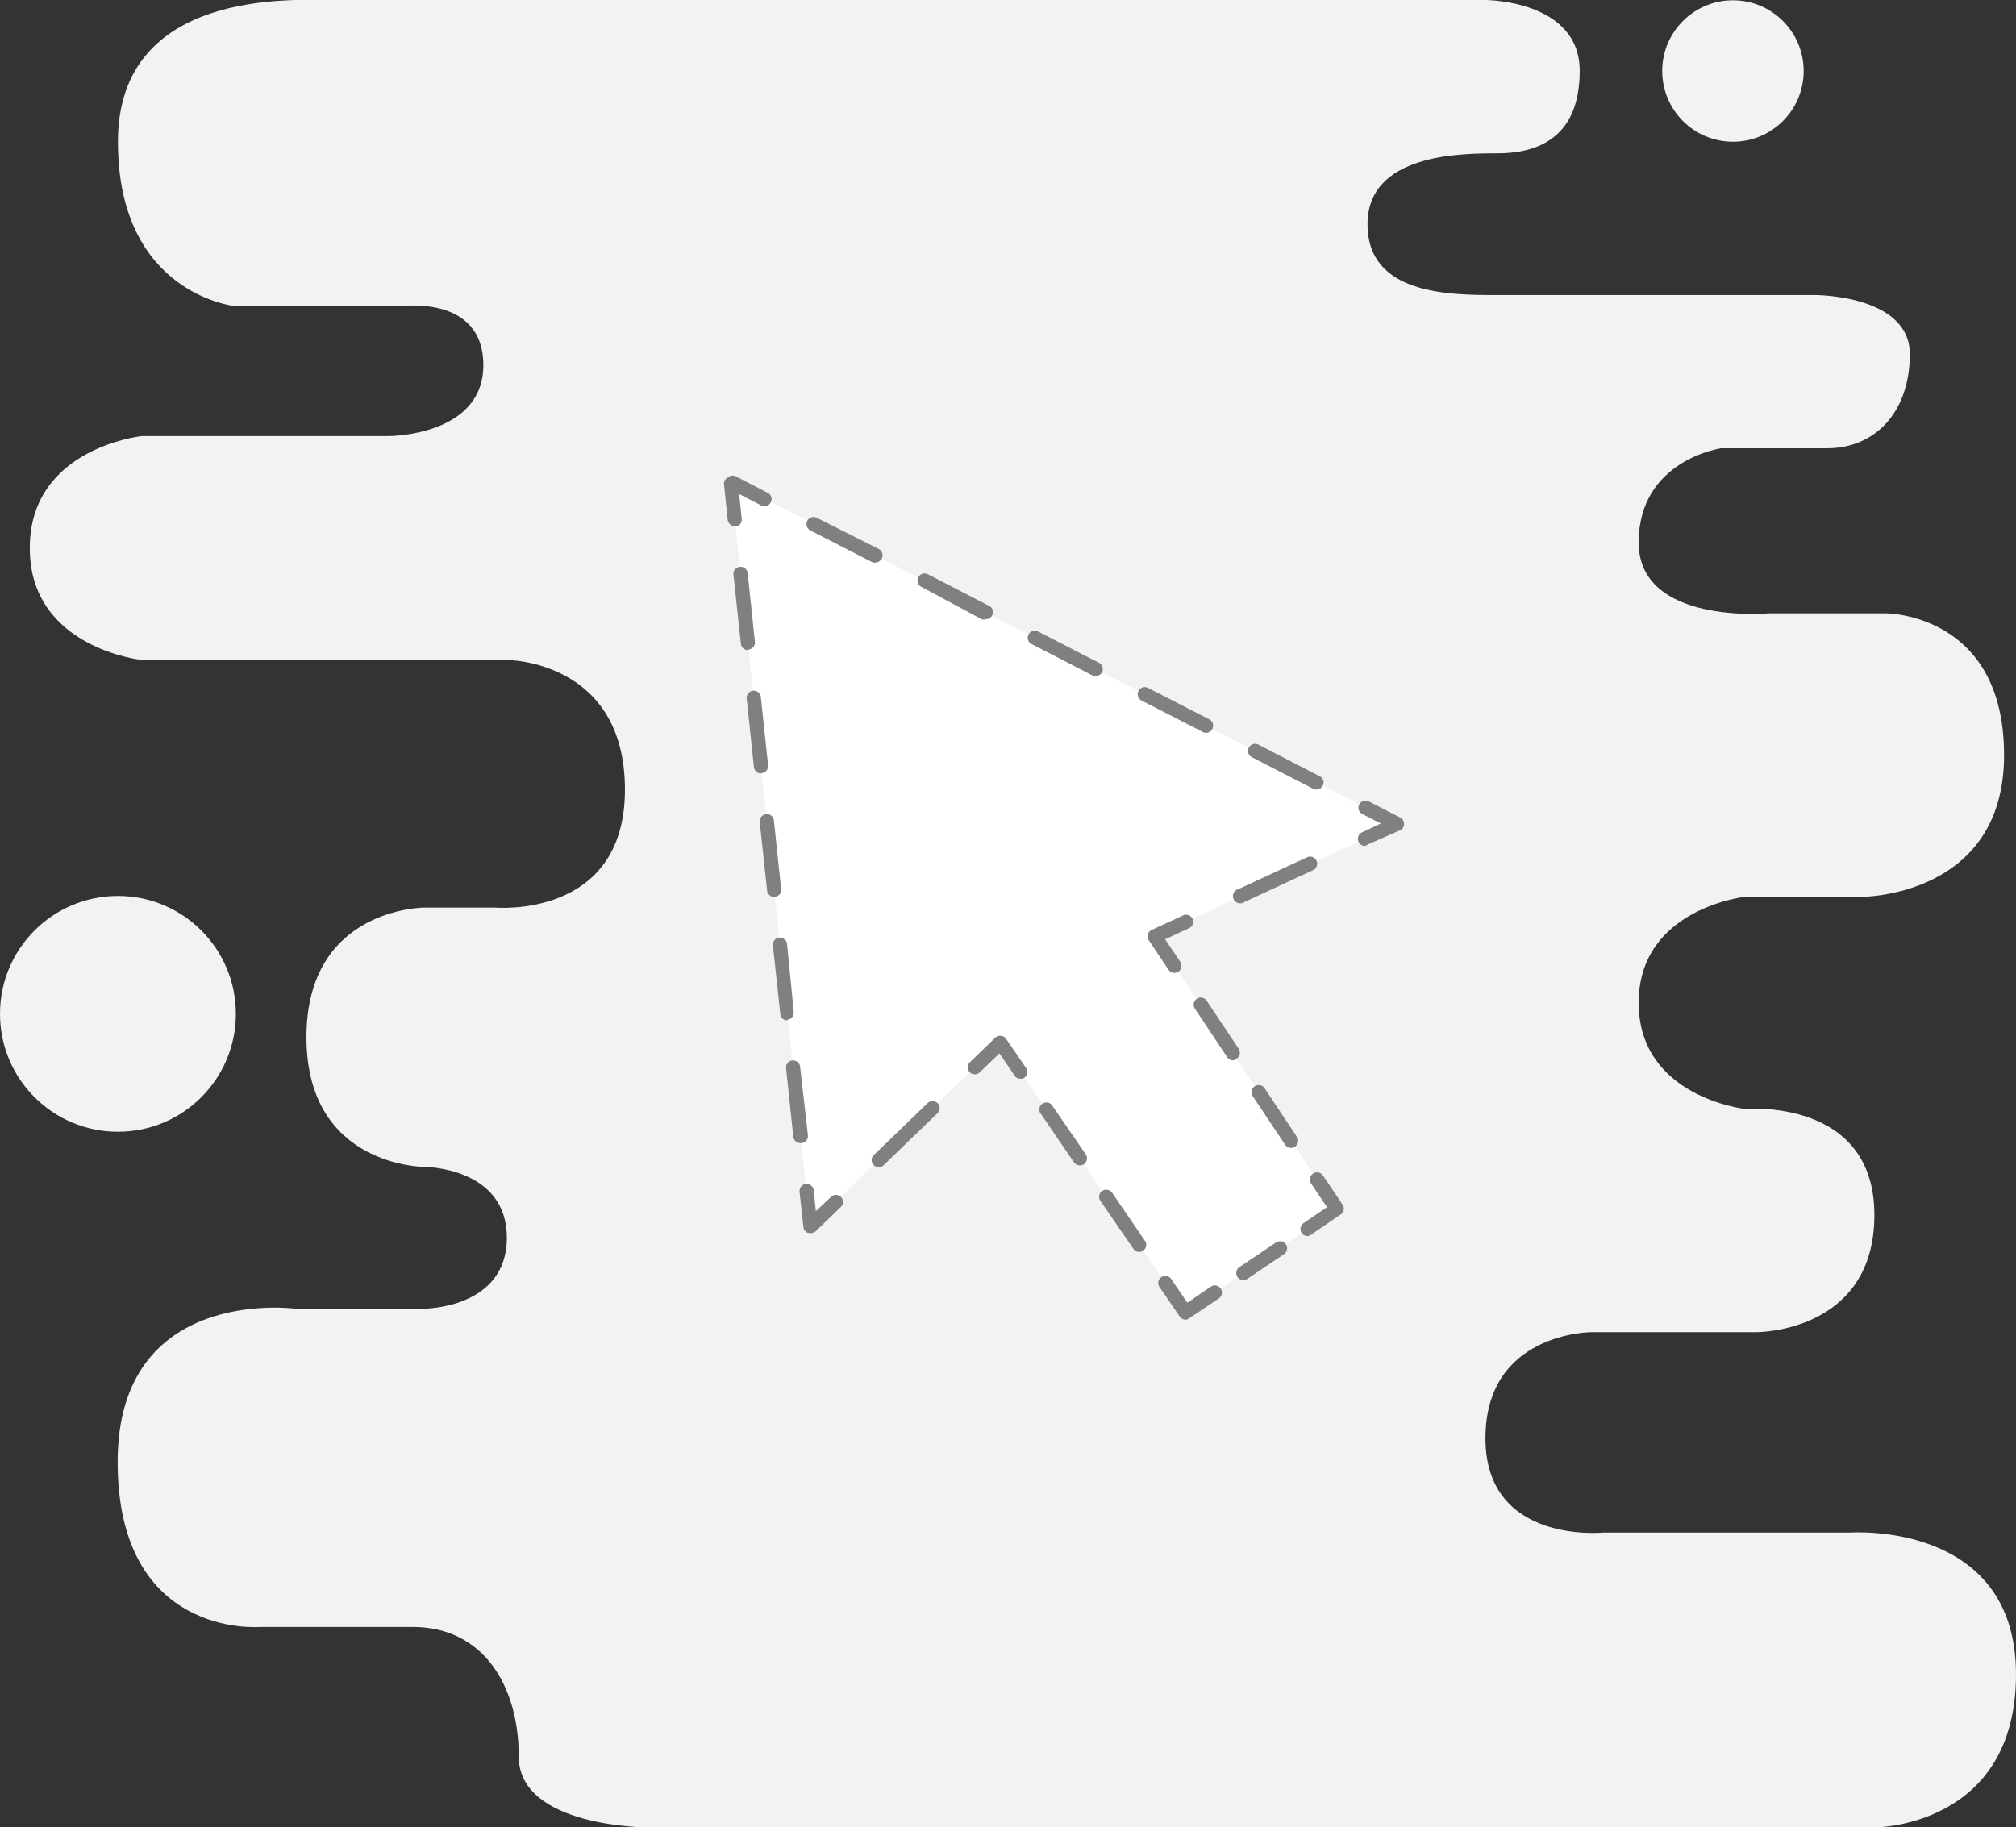 <svg xmlns="http://www.w3.org/2000/svg" viewBox="0 0 142.23 128.93"><rect x="0" y="0" width="142.23" height="128.93" fill="#333333" stroke="none"/><defs><style>.cls-1{fill:#f2f2f2}</style></defs><g id="Слой_2" data-name="Слой 2"><g id="Слой_1-2" data-name="Слой 1"><path class="cls-1" d="M23.29 0h81.51s6.65 0 6.65 5-3.33 5.82-5.82 5.82-9.15 0-9.15 5 5.82 5 9.15 5h22.46s6.65 0 6.65 4.16-2.5 6.65-5.82 6.65h-7.49s-5.82.83-5.82 6.65 9.15 5 9.15 5h8.32s8.31 0 8.31 10-10 10-10 10h-8.29s-7.49.83-7.49 7.48 7.49 7.49 7.49 7.49 9.14-.83 9.14 7.48-8.31 8.27-8.31 8.27h-11.65s-7.48 0-7.48 7.49 8.31 6.65 8.31 6.65h17.47s11.65-.83 11.65 10-10 10.81-10 10.81H45.74s-9.14 0-9.14-5-2.5-9.15-7.49-9.15H18.3s-10 .83-10-11.64 12.49-10.82 12.49-10.82h9.15s5.82 0 5.82-5-5.82-5-5.82-5-8.32 0-8.32-9.15 8.32-9.15 8.32-9.15h5s9.15.83 9.15-8.32-8.32-9.15-8.32-9.15H10s-7.9-.83-7.9-7.9 7.9-7.9 7.9-7.9h17.45s6.65 0 6.65-5-5.82-4.16-5.82-4.16H16.63S8.32 20.81 8.32 10 20.79 0 23.29 0z"/><circle class="cls-1" cx="8.32" cy="71.54" r="8.32"/><circle class="cls-1" cx="122.26" cy="5.01" r="4.99"/><path fill="#fff" d="M98.56 58.14l-46.84-24.1-.15.1 5.58 52.38 13.43-12.96 13.06 19.06 10.67-7.31-12.85-19.24 17.1-7.93z"/><path d="M96.29 59.69a.5.5 0 0 1-.21-.95l1.34-.63-1.31-.67a.5.5 0 1 1 .46-.89l2.22 1.14a.52.52 0 0 1 .27.46.5.5 0 0 1-.29.44l-2.27 1a.54.54 0 0 1-.21.1zm-3.41-3.98a.46.46 0 0 1-.23-.05l-4.33-2.23a.5.5 0 0 1 .46-.89l4.32 2.23a.49.49 0 0 1 .22.67.5.5 0 0 1-.44.27zm-7.79-4a.46.46 0 0 1-.23-.06l-4.33-2.22a.51.51 0 0 1-.21-.68.5.5 0 0 1 .67-.21l4.33 2.22a.51.51 0 0 1 .21.68.5.5 0 0 1-.44.27zm-7.79-4a.64.64 0 0 1-.23-.05l-4.32-2.23a.5.5 0 0 1 .45-.89l4.33 2.23a.5.5 0 0 1 .22.67.51.51 0 0 1-.45.26zm-7.79-4a.44.44 0 0 1-.22 0L65 41.41a.5.5 0 0 1-.22-.67.51.51 0 0 1 .68-.22l4.32 2.23a.49.49 0 0 1 .22.67.48.48 0 0 1-.49.27zm-7.78-4a.46.46 0 0 1-.23-.06l-4.33-2.22a.51.51 0 0 1-.21-.68.49.49 0 0 1 .67-.21l4.37 2.2a.51.51 0 0 1 .21.68.5.5 0 0 1-.48.27zm-9.89-2.59a.5.5 0 0 1-.5-.44l-.26-2.49a.49.49 0 0 1 .21-.46l.14-.1a.51.51 0 0 1 .52 0l2.22 1.15a.49.49 0 0 1 .21.67.5.5 0 0 1-.67.22l-1.56-.81.18 1.75a.5.5 0 0 1-.44.55zm4.63 43.54a.51.51 0 0 1-.5-.44l-.51-4.84a.5.5 0 0 1 .44-.55.5.5 0 0 1 .55.44l.55 4.84a.5.5 0 0 1-.45.55zM55.54 72a.49.49 0 0 1-.49-.45l-.52-4.84a.5.5 0 0 1 .45-.55.51.51 0 0 1 .55.45L56 71.4a.5.5 0 0 1-.44.55zm-.92-8.71a.5.5 0 0 1-.5-.45L53.6 58a.51.51 0 0 1 .45-.55.5.5 0 0 1 .55.45l.51 4.83a.49.49 0 0 1-.44.55zm-.93-8.71a.51.51 0 0 1-.5-.45l-.51-4.84a.5.5 0 1 1 1-.1l.51 4.81a.5.5 0 0 1-.45.55zm-.93-8.71a.49.49 0 0 1-.49-.45l-.52-4.83a.5.5 0 0 1 .45-.59.5.5 0 0 1 .55.44l.51 4.84a.5.5 0 0 1-.44.55zM57.14 87H57a.5.5 0 0 1-.32-.42l-.27-2.48a.5.5 0 0 1 1-.11l.15 1.47 1.07-1a.49.49 0 0 1 .7 0 .48.48 0 0 1 0 .7l-1.8 1.74a.5.5 0 0 1-.39.1zM62 82.37a.52.52 0 0 1-.36-.16.49.49 0 0 1 0-.7l3.78-3.65a.5.5 0 1 1 .69.72l-3.78 3.65a.52.52 0 0 1-.33.14zm10-6.25a.48.48 0 0 1-.41-.21l-1.08-1.58-1.38 1.33a.5.5 0 0 1-.71 0 .49.49 0 0 1 0-.7l1.8-1.74a.47.47 0 0 1 .4-.13.5.5 0 0 1 .36.21l1.41 2.06a.5.5 0 0 1-.13.7.46.46 0 0 1-.26.06zm8.37 12.22a.5.5 0 0 1-.41-.22l-2.33-3.39a.51.51 0 0 1 .13-.7.52.52 0 0 1 .7.13l2.32 3.4a.49.49 0 0 1-.13.69.47.47 0 0 1-.28.09zm-4.19-6.11a.51.51 0 0 1-.41-.21l-2.32-3.4a.5.5 0 1 1 .82-.56l2.33 3.39a.51.51 0 0 1-.13.7.6.6 0 0 1-.29.08zm7.46 10.89a.5.5 0 0 1-.41-.22l-1.41-2.06a.5.5 0 1 1 .82-.57l1.13 1.65 1.65-1.13a.5.5 0 1 1 .57.83L83.93 93a.52.52 0 0 1-.29.12zm4.08-2.8a.48.48 0 0 1-.41-.21.5.5 0 0 1 .13-.7L90 87.69a.5.5 0 1 1 .57.82L88 90.24a.48.48 0 0 1-.28.08zm4.53-3.1a.5.5 0 0 1-.29-.91l1.66-1.13-1.12-1.67a.5.5 0 0 1 .84-.56L94.72 85a.49.49 0 0 1-.13.69l-2.06 1.41a.51.51 0 0 1-.28.12zM91.09 81a.52.52 0 0 1-.42-.22l-2.29-3.43a.5.5 0 0 1 .84-.56l2.28 3.43a.49.49 0 0 1-.13.69.51.51 0 0 1-.28.09zM87 74.82a.52.52 0 0 1-.42-.22l-2.28-3.43a.5.5 0 0 1 .83-.56L87.39 74a.51.51 0 0 1-.14.7.57.57 0 0 1-.25.12zm-4.15-6.17a.49.49 0 0 1-.41-.22l-1.39-2.08a.5.5 0 0 1-.07-.41.51.51 0 0 1 .27-.32l2.27-1.05a.5.5 0 0 1 .42.9l-1.74.81 1.07 1.59a.51.51 0 0 1-.14.7.57.57 0 0 1-.28.08zm4.75-4.92a.5.5 0 0 1-.21-1l4.83-2.24a.49.49 0 0 1 .66.24.5.5 0 0 1-.24.67l-4.83 2.24a.54.54 0 0 1-.21.09z" fill="gray"/></g></g></svg>
